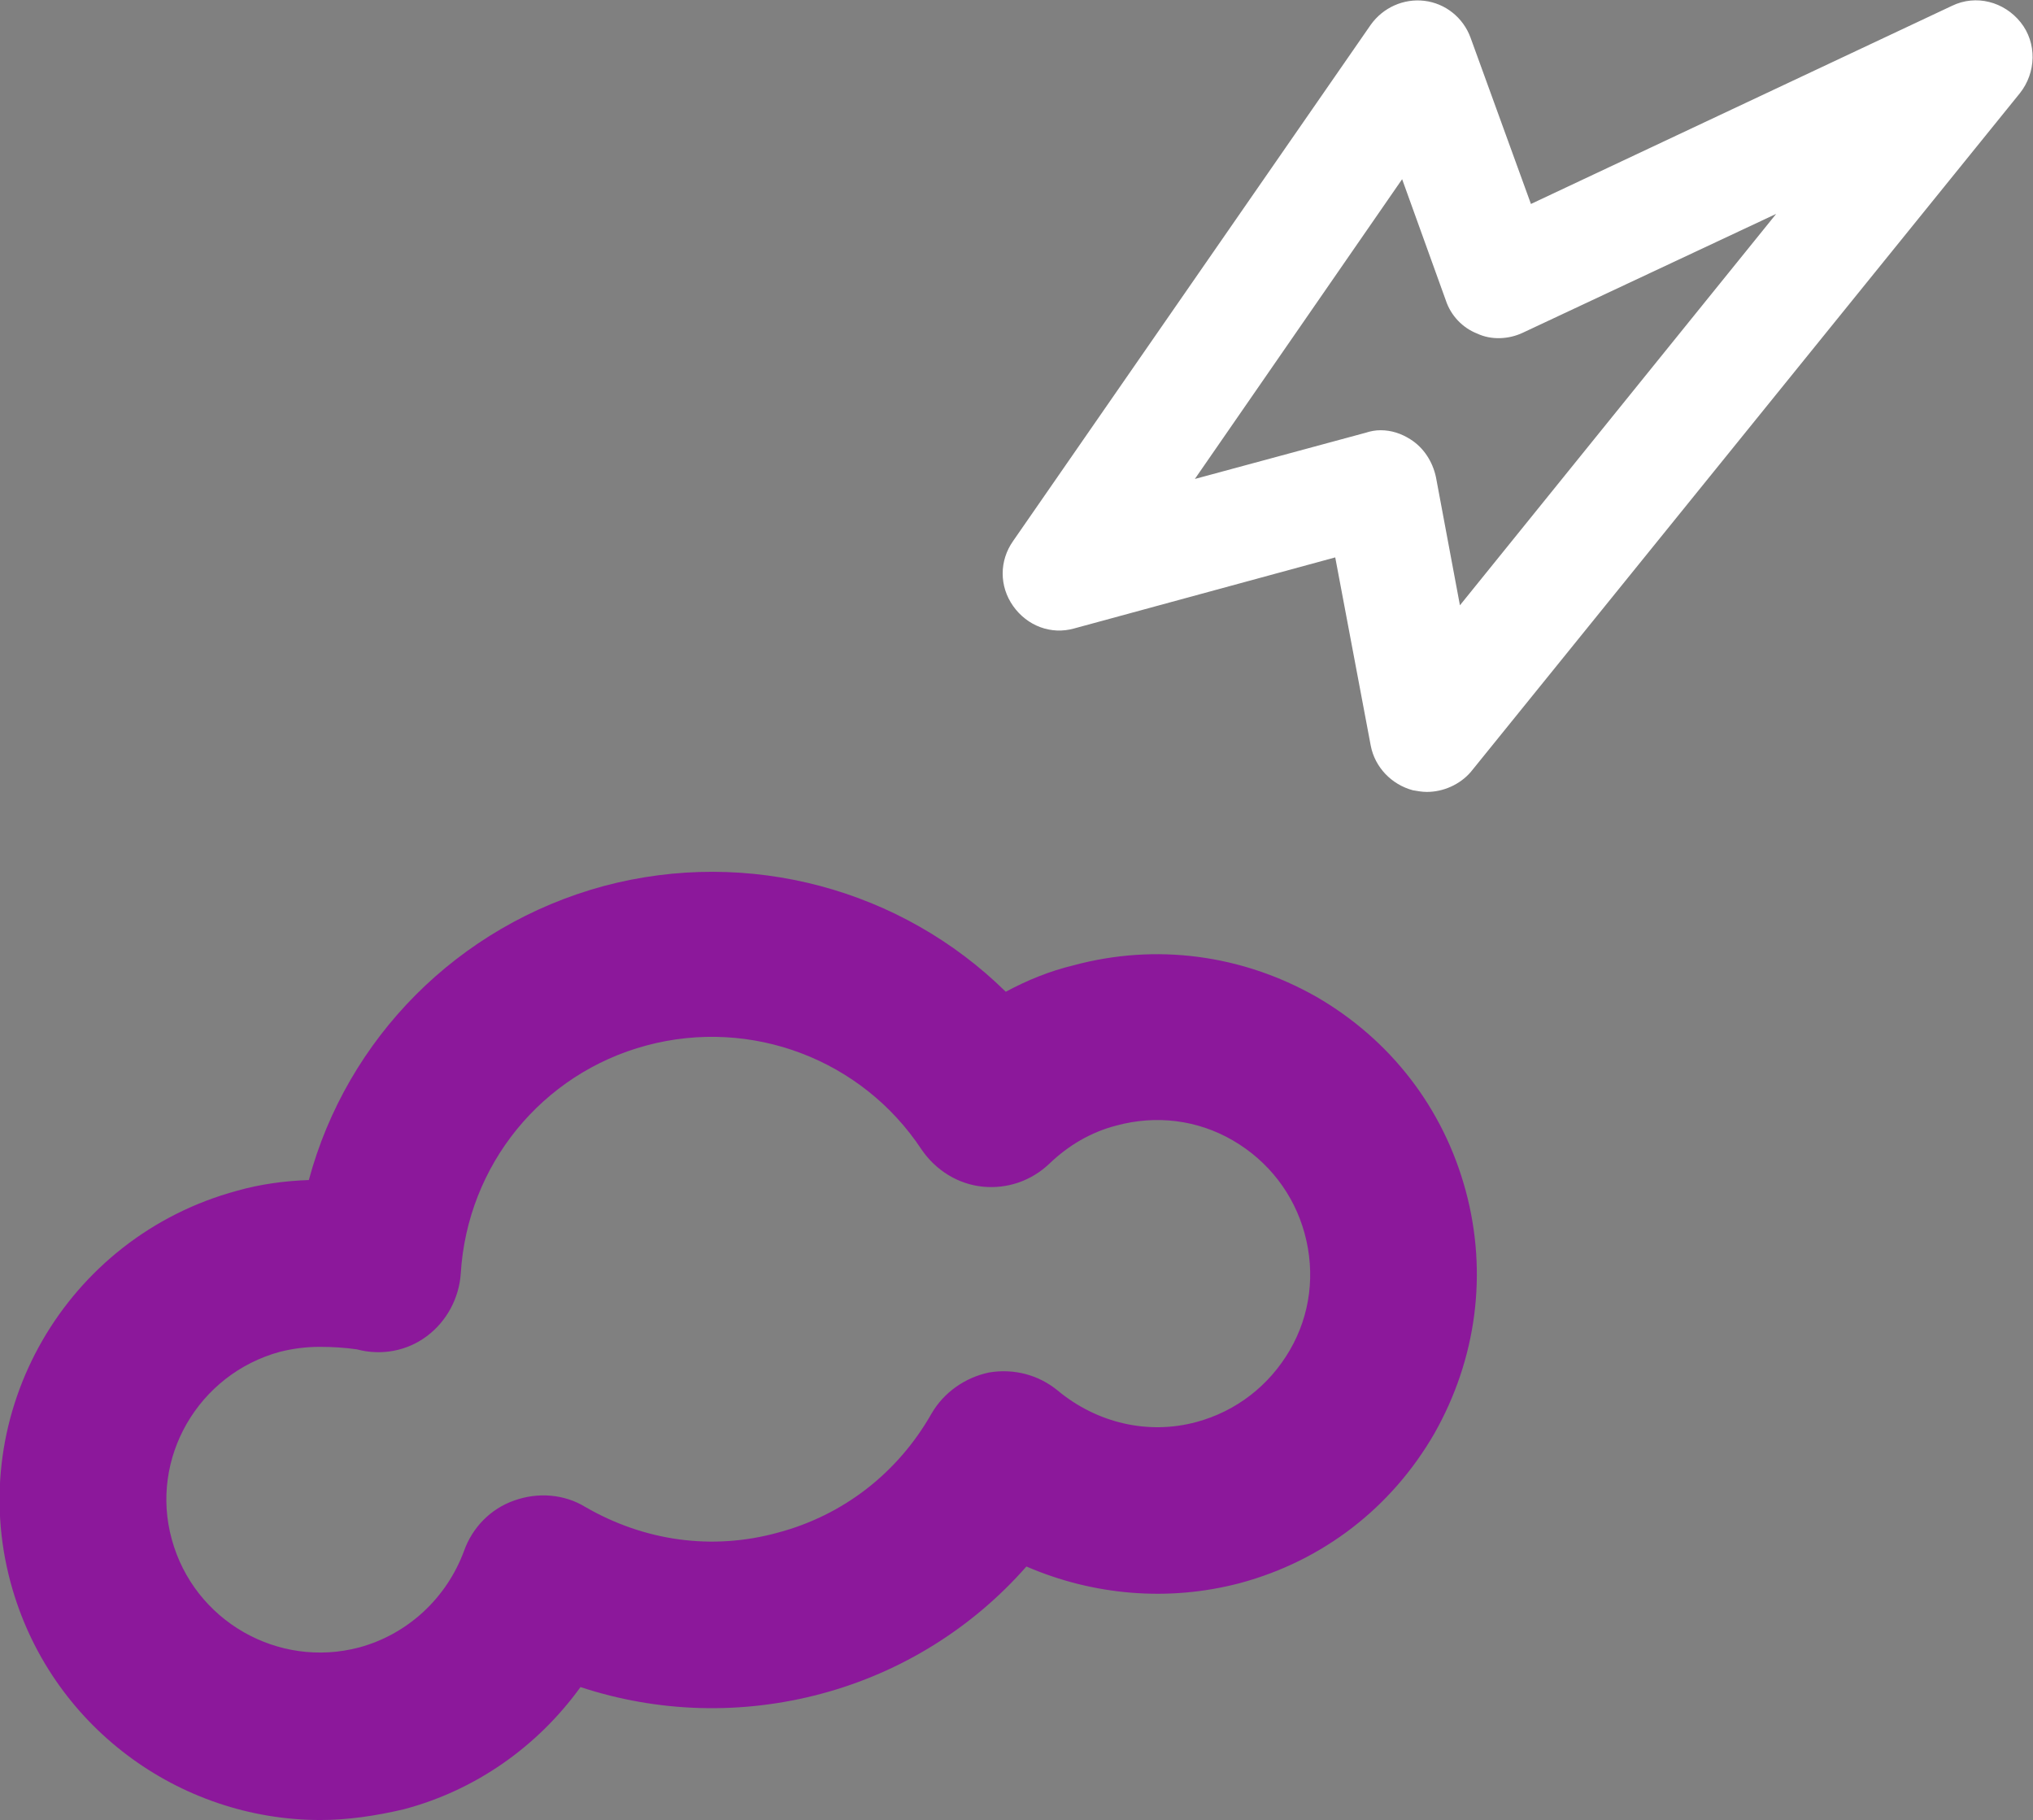 <?xml version="1.0" encoding="utf-8"?>
<!-- Generator: Adobe Illustrator 19.0.0, SVG Export Plug-In . SVG Version: 6.00 Build 0)  -->
<svg version="1.1" id="Layer_1" xmlns="http://www.w3.org/2000/svg" xmlns:xlink="http://www.w3.org/1999/xlink" x="0px" y="0px"
	 viewBox="0 0 246.2 220.4" style="enable-background:new 0 0 246.2 220.4;" xml:space="preserve">
<rect x="0" y="0" width="246.2" height="220.4" fill="#808080" stroke="none"/>
<style type="text/css">
	.st0{fill:#FFFFFF;}
	.st1{fill:#8C189B;}
</style>
<path id="XMLID_55_" class="st0" d="M172.8,95.9c-0.6,0-1.1-0.1-1.7-0.2c-2.6-0.7-4.6-2.8-5.1-5.4l-4.3-22.8l-31.6,8.6
	c-2.8,0.8-5.7-0.3-7.4-2.7c-1.7-2.4-1.7-5.5,0-7.9L166,3c1.5-2.1,4-3.2,6.5-2.9c2.5,0.3,4.7,2,5.6,4.5l7.3,20.1l51-24
	c2.9-1.4,6.3-0.5,8.3,2s1.9,6.1-0.1,8.6l-66.5,82.2C176.8,95,174.8,95.9,172.8,95.9z M167.2,52.1c1.3,0,2.5,0.4,3.6,1.1
	c1.6,1,2.7,2.7,3.1,4.6l2.9,15.5l38.3-47.4l-30.7,14.4c-1.7,0.8-3.8,0.9-5.5,0.1c-1.8-0.7-3.2-2.2-3.8-4l-5.3-14.7L144.7,58
	l20.7-5.6C166,52.2,166.6,52.1,167.2,52.1z"/>
<path id="XMLID_56_" class="st1" d="M38.8,220.4C21.7,220.4,6,209,1.3,191.7c-5.6-20.6,6.7-41.9,27.4-47.5c2.8-0.8,5.8-1.2,8.7-1.3
	c4.6-17.1,18-30.8,35.7-35.6c17.6-4.7,36.1,0.4,48.7,12.8c2.6-1.4,5.3-2.5,8.2-3.2c10-2.7,20.4-1.3,29.4,3.8
	c9,5.2,15.4,13.5,18.1,23.5c2.7,10,1.3,20.4-3.8,29.4c-5.2,9-13.5,15.4-23.5,18.1c-8.7,2.3-17.8,1.5-25.9-2
	c-6.5,7.4-15.1,12.8-24.8,15.4c-9.7,2.6-19.8,2.3-29.2-0.8c-5.2,7.2-12.7,12.5-21.4,14.8C45.5,219.9,42.1,220.4,38.8,220.4z
	 M38.7,163.1c-1.6,0-3.2,0.2-4.8,0.6c-9.9,2.7-15.8,12.9-13.1,22.7c2.7,9.9,12.9,15.7,22.7,13.1c5.9-1.6,10.6-6,12.7-11.7
	c1-2.8,3.2-5.1,6.1-6.1c2.8-1,6-0.8,8.6,0.8c7.1,4.1,15.3,5.3,23.3,3.1c7.9-2.1,14.5-7.2,18.6-14.4c1.5-2.6,4.1-4.4,7-5
	c3-0.5,6,0.3,8.3,2.2c4.7,3.9,10.9,5.4,16.8,3.8c4.8-1.3,8.8-4.4,11.3-8.7c2.5-4.3,3.1-9.3,1.8-14.1c-1.3-4.8-4.4-8.8-8.7-11.3
	s-9.3-3.1-14.1-1.8c0,0,0,0,0,0c-3.1,0.8-5.8,2.4-8.1,4.6c-2.2,2.1-5.1,3.1-8.1,2.8c-3-0.3-5.7-2-7.4-4.5
	c-7.2-10.9-20.6-16-33.3-12.6c-12.7,3.4-21.7,14.5-22.5,27.6c-0.2,3-1.7,5.8-4.1,7.6c-2.4,1.8-5.5,2.4-8.5,1.6
	C41.8,163.2,40.3,163.1,38.7,163.1z"/>
</svg>
